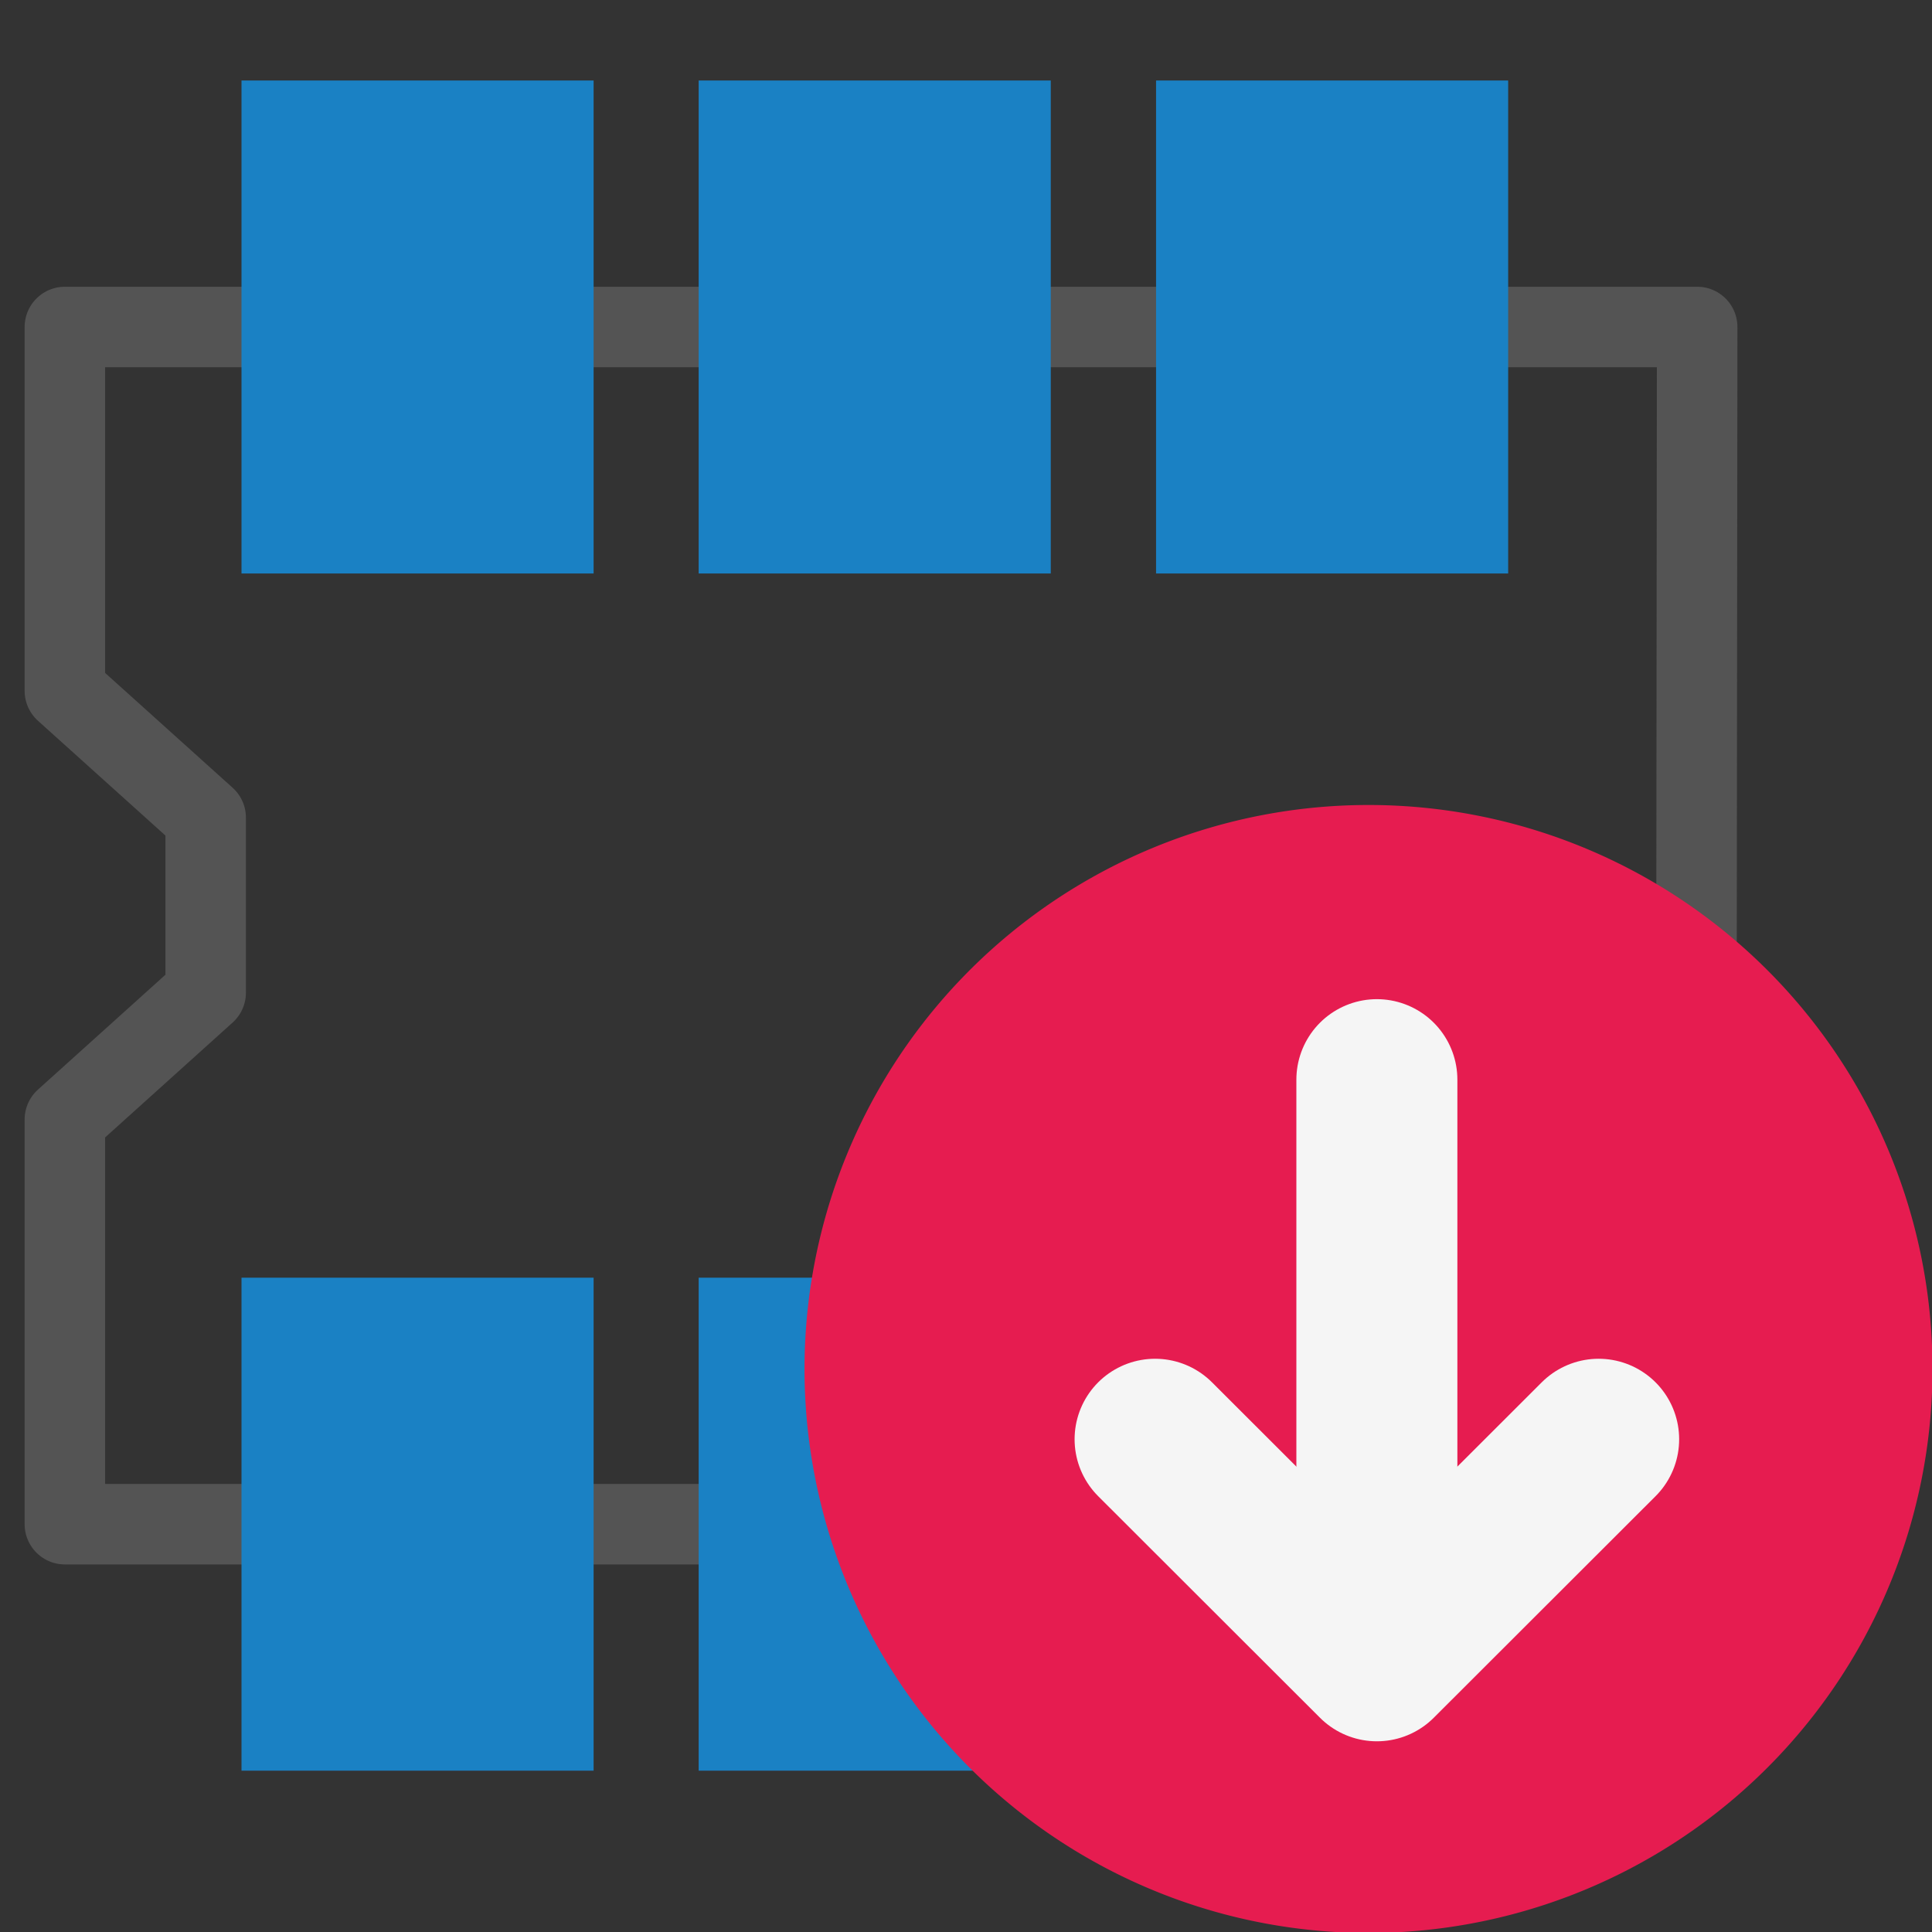 <?xml version="1.0" encoding="UTF-8" standalone="no"?>
<svg
   xmlns:dc="http://purl.org/dc/elements/1.1/"
   xmlns:cc="http://creativecommons.org/ns#"
   xmlns:rdf="http://www.w3.org/1999/02/22-rdf-syntax-ns#"
   xmlns:svg="http://www.w3.org/2000/svg"
   xmlns="http://www.w3.org/2000/svg"
   xmlns:sodipodi="http://sodipodi.sourceforge.net/DTD/sodipodi-0.dtd"
   xmlns:inkscape="http://www.inkscape.org/namespaces/inkscape"
   id="Слой_1"
   data-name="Слой 1"
   viewBox="0 0 24 24"
   version="1.1"
   sodipodi:docname="import_module.svg"
   inkscape:version="1.0.1 (3bc2e813f5, 2020-09-07)">
  <rect x="0" y="0" width="24" height="24" fill="#333333" stroke="none"/>
  <sodipodi:namedview
     pagecolor="#ffffff"
     bordercolor="#666666"
     borderopacity="1"
     objecttolerance="10"
     gridtolerance="10"
     guidetolerance="10"
     inkscape:pageopacity="0"
     inkscape:pageshadow="2"
     inkscape:window-width="1609"
     inkscape:window-height="1286"
     id="namedview30"
     showgrid="true"
     inkscape:zoom="27.961538"
     inkscape:cx="11.237373"
     inkscape:cy="13.00728"
     inkscape:window-x="0"
     inkscape:window-y="37"
     inkscape:window-maximized="0"
     inkscape:document-rotation="0"
     inkscape:current-layer="Слой_1">
    <inkscape:grid
       type="xygrid"
       id="grid_kicad"
       spacingx="0.5"
       spacingy="0.5"
       color="#9999ff"
       opacity="0.13"
       empspacing="2" />
  </sodipodi:namedview>
  <defs
     id="defs1059">
    <style
       id="style1057">.cls-1,.cls-4{fill:none;stroke-linecap:round;stroke-linejoin:round;}.cls-1{stroke:#545454;}.cls-2{fill:#1a81c4;}.cls-3{fill:#e61c50;}.cls-4{stroke:#f5f5f5;stroke-width:2px;}</style>
  </defs>
  <title
     id="title1061">import_module</title>
  <polygon
     class="cls-1"
     points="1.247,18.938 21.508,18.938 21.524,4.066 1.247,4.066 1.247,8.586 2.996,10.161 2.996,12.335 1.247,13.911 "
     id="polygon1063"
     transform="translate(-0.441,-0.004)" />
  <rect
     class="cls-2"
     x="14.361"
     y="15.872"
     width="4.374"
     height="6.124"
     id="rect1065" />
  <rect
     class="cls-2"
     x="3"
     y="15.872"
     width="4.374"
     height="6.124"
     id="rect1067" />
  <rect
     class="cls-2"
     x="8.679"
     y="15.872"
     width="4.374"
     height="6.124"
     id="rect1069" />
  <rect
     class="cls-2"
     x="14.361"
     y="1"
     width="4.374"
     height="6.124"
     id="rect1071" />
  <rect
     class="cls-2"
     x="3"
     y="1"
     width="4.374"
     height="6.124"
     id="rect1073" />
  <rect
     class="cls-2"
     x="8.679"
     y="1"
     width="4.374"
     height="6.124"
     id="rect1075" />
  <path
     class="cls-3"
     d="M 24.006,17 A 7.006,7.006 0 1 1 17,10 a 7.003,7.003 0 0 1 7.006,7 z"
     id="path1077" />
  <line
     class="cls-4"
     x1="17.104"
     y1="20.412"
     x2="17.104"
     y2="13.412"
     id="line1079" />
  <polyline
     class="cls-4"
     points="20.859 18.879 18.104 21.631 15.349 18.879"
     id="polyline1081"
     transform="translate(-1,-1)" />
</svg>
